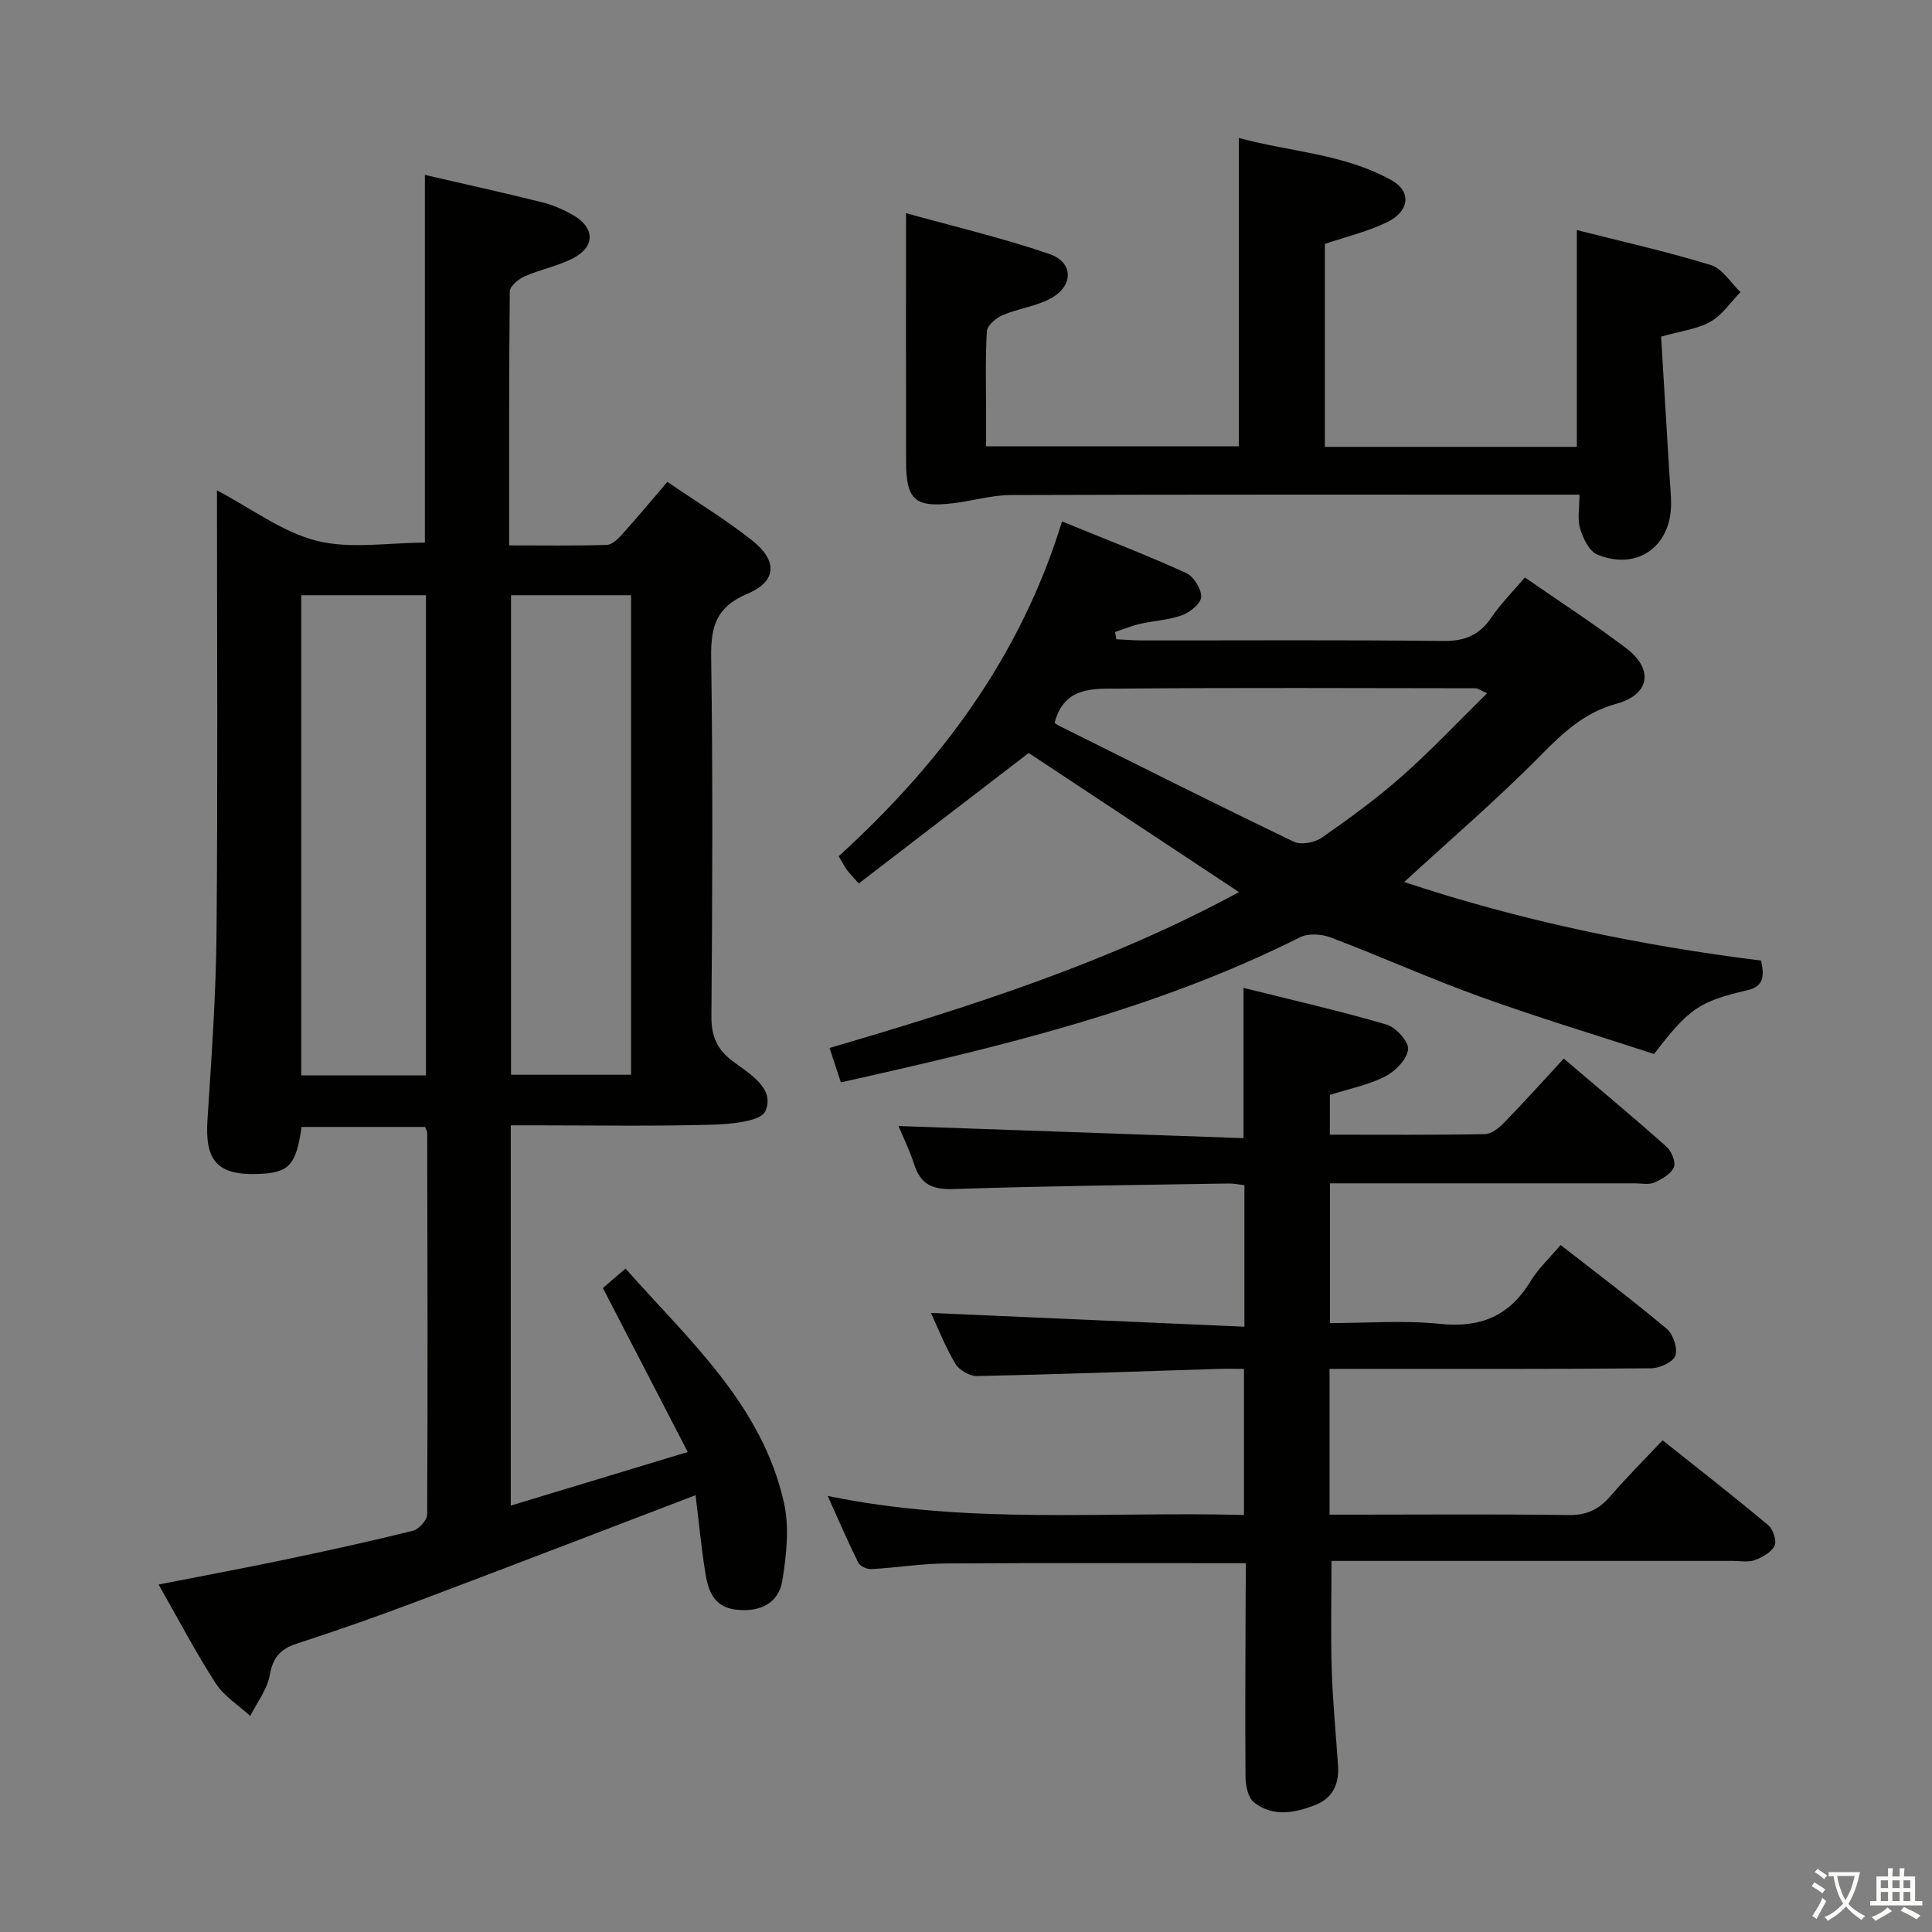 <svg enable-background="new 0 0 400 400" viewBox="0 0 400 400" xmlns="http://www.w3.org/2000/svg"><rect x="0" y="0" width="400" height="400" fill="#808080" stroke="none"/><path d="m377.9 391.2c-.2.3-.4.5-.6.8-.7-.6-1.4-1-2.2-1.5.2-.3.4-.5.5-.8.6.4 1.4.8 2.3 1.5zm-1.8 6.1c-.2-.2-.5-.4-.9-.6.4-.6.8-1.2 1.2-1.9s.7-1.3.9-1.9c.3.3.5.5.8.7-.7 1.3-1.4 2.6-2 3.7zm2.2-9c-.3.3-.5.5-.6.8-.6-.6-1.3-1.1-2-1.5.3-.3.5-.5.6-.7.6.5 1.3.9 2 1.4zm.3.2v-.9h2 4.5c-.3 1.3-.6 2.5-1 3.6s-.9 2.1-1.4 3c.4.5 1 1 1.6 1.4s1.2.8 1.9 1.1c-.3.2-.5.4-.8.8-.4-.3-1-.7-1.6-1.2s-1.2-1.1-1.6-1.6c-.5.6-1.1 1.1-1.7 1.6s-1.4.9-2.1 1.4c-.1-.3-.3-.5-.7-.8.6-.2 1.2-.5 1.9-1s1.4-1.1 2-1.8c-.5-.8-.9-1.6-1.2-2.5s-.6-2-.8-3.2c-.4.1-.7.1-1 .1zm2.5 2.7c.3 1 .7 1.7 1 2.2.3-.5.6-1.1 1-2s.6-1.9.9-3h-3.2-.4c.1.9.3 1.8.7 2.8z" fill="#fbfcfa"/><path d="m396.5 388.5v1.5 3.6h1.5v.9c-.4 0-1 0-1.7 0h-7.9c-.5 0-.9 0-1.2 0v-.9h1.3v-3.5c0-.7 0-1.2 0-1.6h2.4c0-.8 0-1.4 0-1.7h1c0 .3-.1.8-.1 1.7h1.5c0-.8 0-1.4 0-1.7h1c0 .3-.1.9-.1 1.7zm-8.2 9.2c-.2-.3-.5-.5-.8-.8.8-.3 1.4-.6 1.9-.9s1-.7 1.4-1.1c.3.3.6.5.9.8-1.6 1-2.8 1.6-3.4 2zm2.6-6.8v-1.6h-1.5v1.6zm0 2.7v-1.9h-1.5v1.9zm2.4-2.7v-1.6h-1.5v1.6zm0 2.7v-1.9h-1.5v1.9zm.2 2 .7-.8c.4.2.9.5 1.6.8s1.3.7 1.8 1c-.3.3-.5.5-.8.8-.4-.3-1.5-1-3.3-1.8zm2-4.7v-1.6h-1.4v1.6zm0 2.7v-1.9h-1.4v1.9z" fill="#fbfcfa"/><g fill="#010100"><path d="m142.39 300.62c-5.99-11.58-11.62-22.45-17.57-33.95 1.01-.86 2.6-2.23 4.69-4.02 13.12 14.82 28.21 28.13 32.79 48.42 1.16 5.13.54 10.9-.33 16.19-.78 4.71-4.59 6.52-9.45 6.02-4.7-.49-5.9-3.89-6.49-7.61-.85-5.39-1.37-10.83-2.02-16.11-19.47 7.44-38.51 14.78-57.61 21.98-8.23 3.1-16.54 6.02-24.91 8.74-3.44 1.12-5.01 2.89-5.65 6.56-.51 2.95-2.63 5.63-4.03 8.43-2.42-2.22-5.43-4.08-7.15-6.75-4.14-6.41-7.69-13.2-11.82-20.46 8.9-1.75 17.43-3.34 25.93-5.11 8.93-1.87 17.84-3.82 26.69-6.01 1.24-.31 2.98-2.21 2.98-3.39.14-26.33.06-52.66.01-78.99 0-.31-.21-.61-.44-1.24-8.45 0-17.02 0-25.57 0-1.15 8-2.6 9.53-9.12 9.74-8.32.27-10.92-2.78-10.37-11.15.84-12.94 1.77-25.9 1.88-38.86.27-30.16.09-60.32.09-91.52 7.27 3.82 13.59 8.67 20.67 10.44 7.01 1.75 14.8.38 22.38.38 0-25.13 0-50.5 0-76.14 7.95 1.84 16.17 3.66 24.35 5.69 2.22.55 4.41 1.53 6.4 2.68 4.39 2.54 4.53 6.42.11 8.79-3.18 1.7-6.89 2.38-10.22 3.85-1.27.56-3.04 2.03-3.06 3.11-.19 17.3-.14 34.6-.14 52.59 7.03 0 13.62.1 20.2-.1 1.07-.03 2.29-1.18 3.12-2.1 3.11-3.46 6.08-7.03 9.44-10.95 5.95 4.06 12.03 7.76 17.57 12.14 5.33 4.22 5.08 8.47-1.05 11.05-6.37 2.69-7.54 6.72-7.45 13.04.36 24.83.25 49.66.05 74.49-.03 4.12 1.23 6.84 4.45 9.25 3.51 2.63 8.74 5.59 6.73 10.29-.93 2.18-7.26 2.72-11.18 2.83-12.16.34-24.33.13-36.49.13-1.62 0-3.25 0-5.05 0v78.73c12.02-3.63 23.54-7.13 36.64-11.1zm-54.2-77.98c0-33.38 0-66.37 0-99.4-8.83 0-17.26 0-25.82 0v99.4zm17.61-99.4v99.27h24.86c0-33.22 0-66.12 0-99.27-8.37 0-16.48 0-24.86 0z"/><path d="m257.93 323.64c-21.21 0-41.67-.08-62.13.06-5.13.04-10.25.88-15.39 1.17-.9.05-2.34-.6-2.71-1.34-2.12-4.25-4-8.63-6.34-13.82 29 6.03 57.45 3.18 86.19 3.95 0-10.21 0-19.91 0-30.25-1.86 0-3.65-.05-5.44.01-16.62.52-33.23 1.13-49.85 1.48-1.5.03-3.66-1.24-4.45-2.54-2.03-3.37-3.47-7.09-5.07-10.53 21.71.95 43.13 1.9 64.9 2.85 0-10.48 0-19.73 0-29.3-1.12-.13-2.22-.37-3.33-.35-18.97.32-37.95.51-56.92 1.15-4.36.15-6.79-.99-8.12-5.11-.95-2.95-2.34-5.76-3.25-7.94 23.76.84 47.44 1.67 71.44 2.51 0-10.74 0-20.44 0-31.11 9.91 2.48 19.84 4.74 29.6 7.59 1.95.57 4.65 3.56 4.47 5.15-.23 2.07-2.65 4.54-4.75 5.6-3.49 1.77-7.47 2.56-11.45 3.82v8.23c10.89 0 21.51.09 32.13-.11 1.38-.03 2.96-1.34 4.04-2.46 4.05-4.17 7.94-8.5 12.26-13.18 7.21 6.14 14.34 12.08 21.27 18.24 1.04.92 1.98 3.22 1.53 4.25-.62 1.41-2.5 2.49-4.07 3.18-1.12.5-2.62.16-3.96.16-19.16 0-38.33 0-57.49 0-1.8 0-3.6 0-5.69 0v28.93c7.58 0 15.24-.61 22.75.16 8.35.87 14.37-1.57 18.73-8.75 1.62-2.66 3.98-4.86 6.27-7.58 7.5 5.86 14.91 11.42 22 17.37 1.32 1.11 2.29 4.04 1.76 5.55-.47 1.33-3.25 2.59-5.02 2.61-20.16.18-40.33.12-60.49.12-1.96 0-3.91 0-6.08 0v30.18h5.47c14.66 0 29.33-.13 43.99.09 3.71.05 6.27-1.12 8.62-3.85 3.35-3.88 6.99-7.51 10.87-11.64 7.43 5.92 14.75 11.62 21.85 17.56 1.01.85 1.82 3.24 1.34 4.26-.64 1.36-2.52 2.4-4.09 2.99-1.32.5-2.96.17-4.46.17-25.83 0-51.66 0-77.49 0-1.81 0-3.63 0-5.7 0 0 7.74-.18 15.16.05 22.56.21 6.64.87 13.26 1.31 19.89.24 3.69-1.11 6.66-4.63 8.05-4.28 1.7-8.86 2.59-12.8-.53-1.23-.98-1.72-3.5-1.73-5.33-.11-12.83 0-25.66.03-38.49.04-1.8.03-3.61.03-5.68z"/><path d="m315.71 119.56c7.14 4.95 14.25 9.55 20.98 14.65 5.73 4.35 4.9 9.59-1.99 11.48-6.63 1.82-11.03 5.94-15.67 10.65-8.95 9.09-18.67 17.41-28.31 26.27 23.89 7.95 48.7 13.12 73.89 16.27.69 3.14.59 5.33-2.78 6.12-10.05 2.35-12.11 3.76-19.38 13.22-11.78-3.85-23.94-7.52-35.88-11.82-10.46-3.77-20.63-8.35-31.04-12.3-1.89-.72-4.66-.91-6.37-.05-29.96 15.04-62.22 22.71-95.07 30.04-.74-2.25-1.44-4.38-2.34-7.12 29.12-8.54 57.82-17.67 84.77-32.27-14.99-9.92-29.52-19.52-43.54-28.8-11.7 8.99-23.38 17.95-35.18 27.01-1.36-1.54-1.95-2.11-2.42-2.76-.57-.8-1.03-1.68-1.74-2.87 20.99-19.12 37.61-41.21 46.24-69.32 8.91 3.64 17.39 6.91 25.66 10.65 1.57.71 3.17 3.25 3.16 4.94-.01 1.32-2.27 3.2-3.91 3.8-2.76 1.02-5.83 1.15-8.74 1.81-1.76.4-3.45 1.11-5.18 1.69.09.5.17 1 .26 1.5 1.73.08 3.46.24 5.18.24 20.83.02 41.66-.13 62.48.12 4.5.05 7.53-1.22 10.01-4.9 1.95-2.87 4.45-5.35 6.91-8.25zm-97.37 30.11c.12.08.51.39.94.6 16.17 8.05 32.31 16.17 48.59 24 1.49.72 4.31.18 5.78-.83 5.72-3.98 11.38-8.11 16.6-12.72 6.02-5.32 11.55-11.2 17.64-17.19-1.5-.67-1.93-1.03-2.36-1.03-24.62-.03-49.24-.14-73.85.07-5.25.03-11.37-.5-13.34 7.1z"/><path d="m327.01 102.41c-2.15 0-3.94 0-5.73 0-37.33 0-74.65-.05-111.98.08-3.93.01-7.85 1.19-11.79 1.68-8.09.99-9.9-.59-9.92-8.69-.03-16.77-.01-33.54-.01-51.35 9.48 2.64 19.75 5.06 29.68 8.45 5.1 1.74 5.03 6.72.14 9.28-3.03 1.59-6.64 2.03-9.82 3.39-1.36.58-3.19 2.13-3.26 3.32-.34 5.81-.16 11.66-.16 17.49v6.35h52.32c0-20.91 0-41.94 0-63.85 10.54 2.88 21.76 3.25 31.61 8.75 4.2 2.35 3.77 6.45-.98 8.73-4 1.92-8.41 2.97-12.81 4.46v42.02h52.17c0-14.78 0-29.47 0-44.89 9.3 2.36 18.63 4.45 27.75 7.25 2.39.73 4.1 3.67 6.13 5.6-2.06 2.1-3.8 4.78-6.27 6.15-2.81 1.56-6.27 1.95-10.17 3.06.58 9.6 1.16 19.18 1.74 28.77.12 1.99.34 3.98.33 5.96-.07 8.83-7.13 13.79-15.3 10.38-1.67-.7-2.93-3.34-3.53-5.35-.6-1.98-.14-4.28-.14-7.04z"/></g></svg>